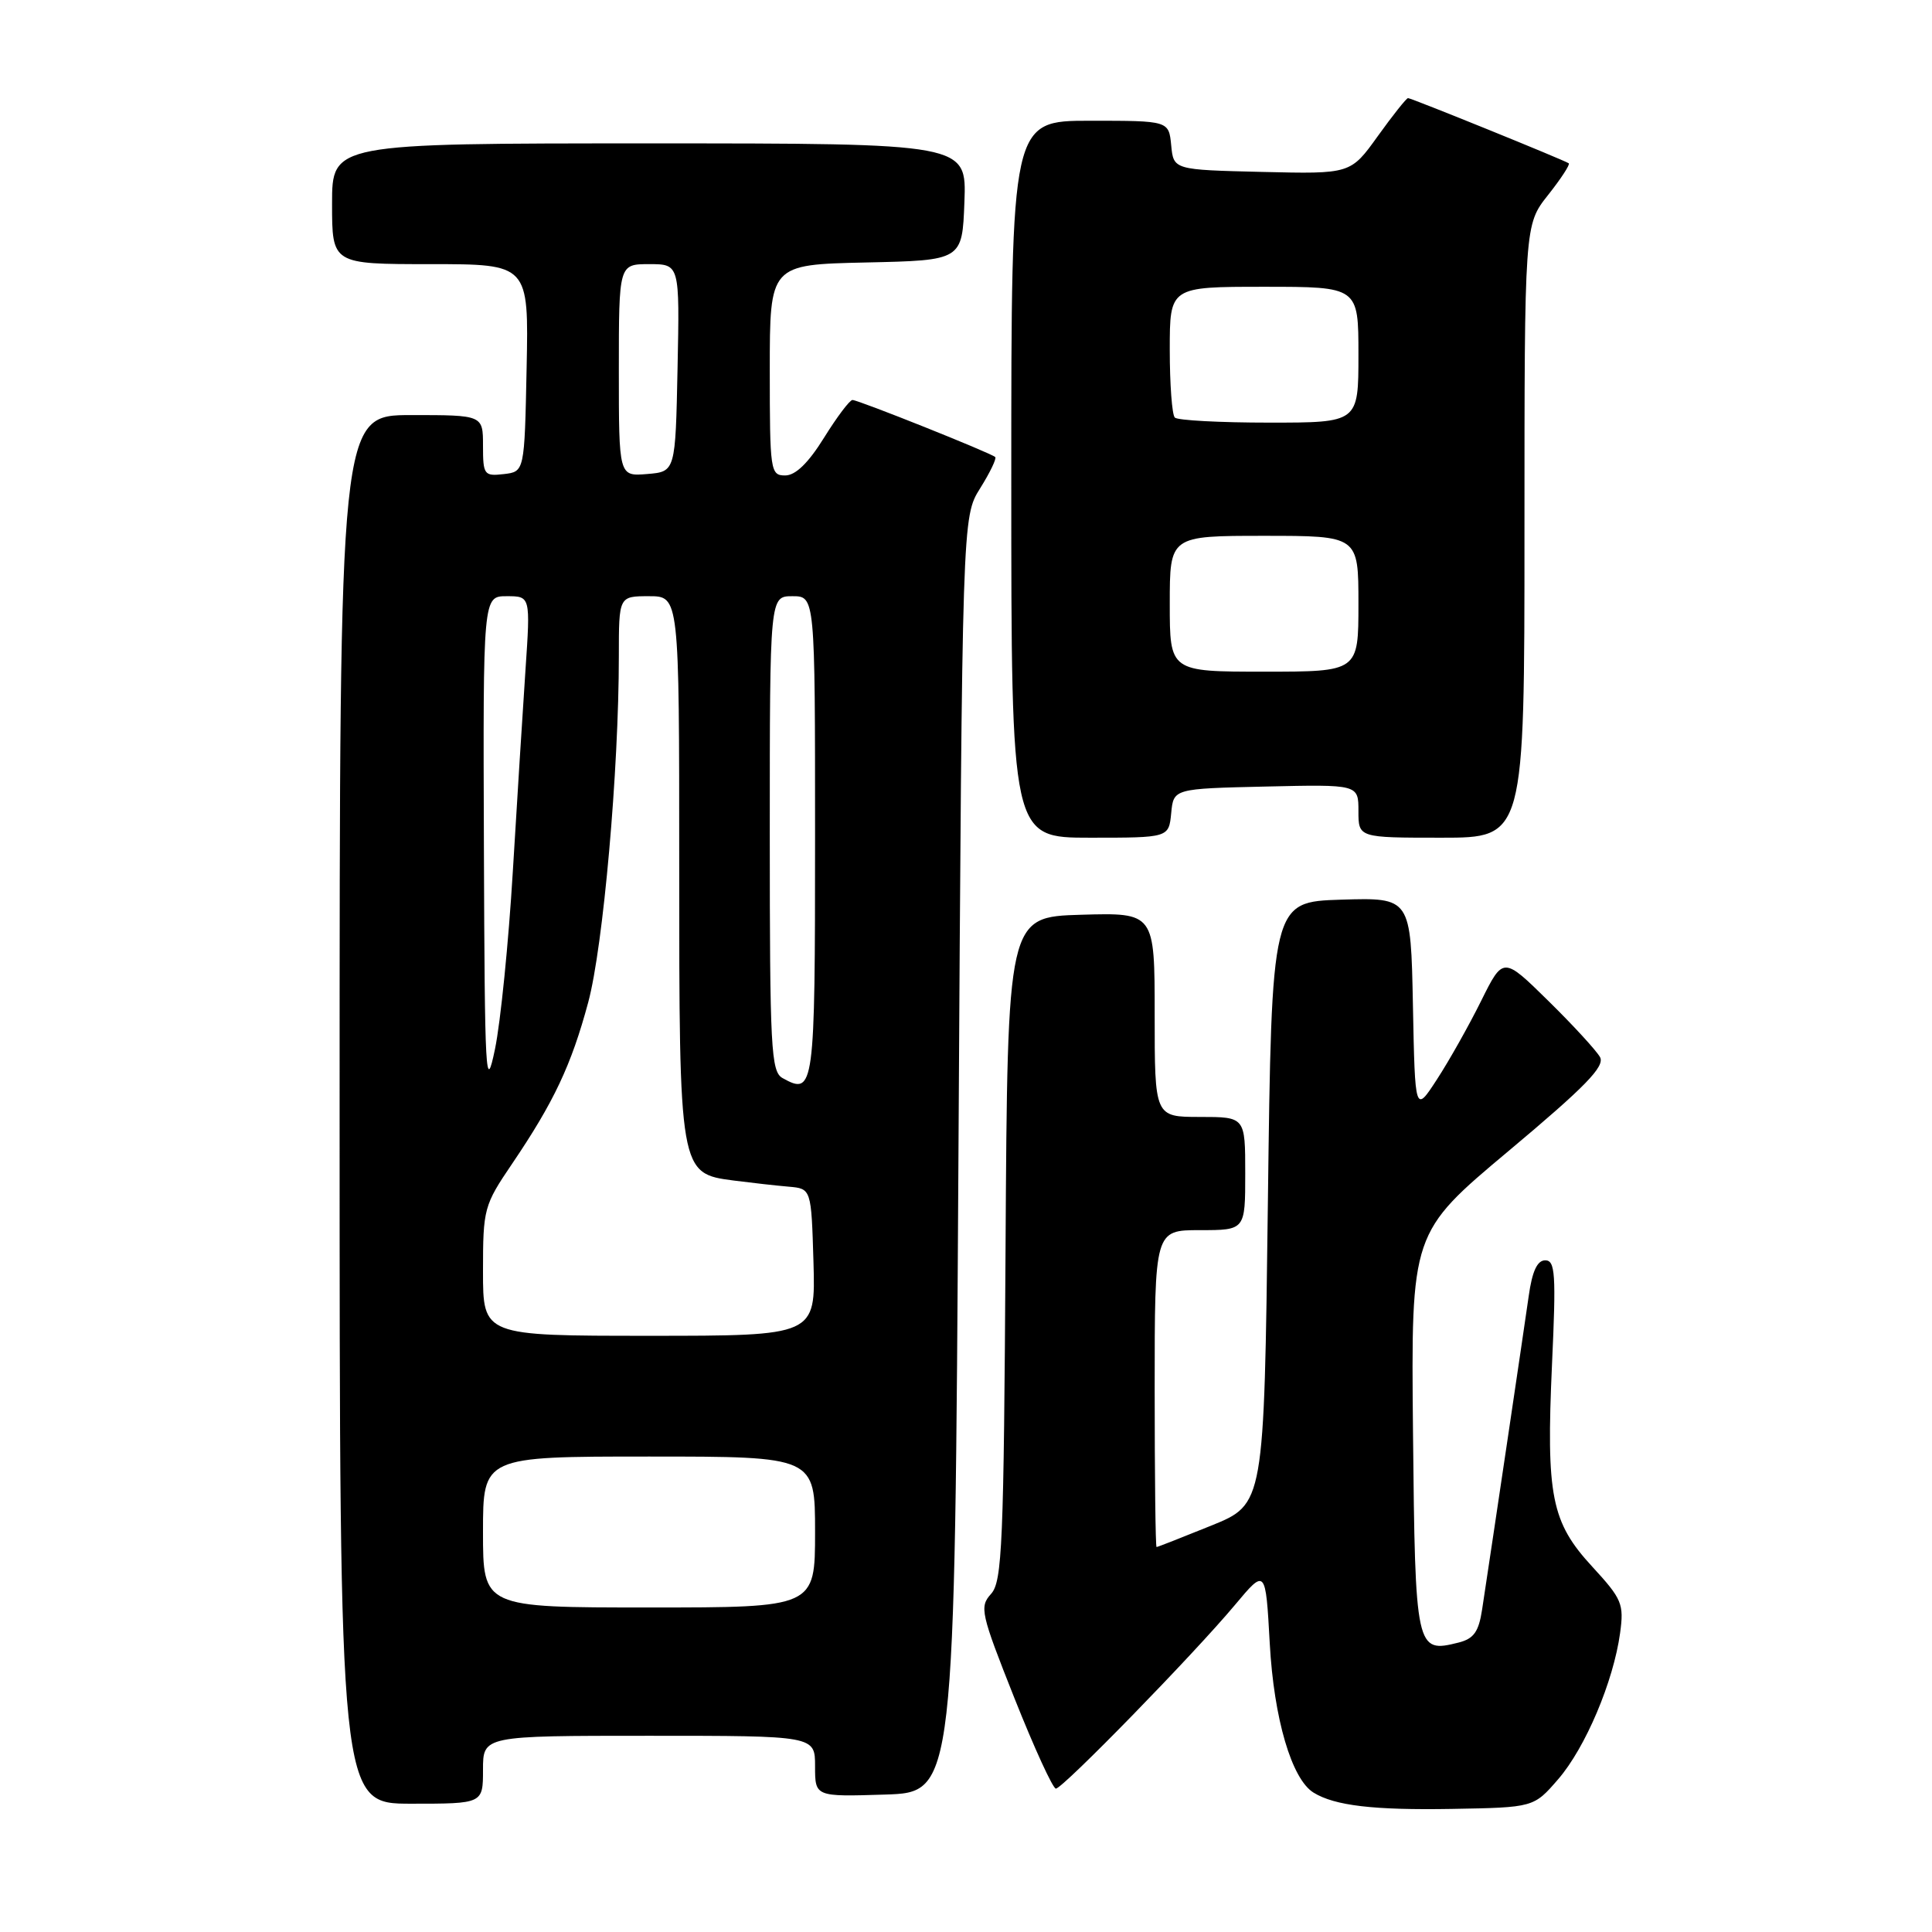 <?xml version="1.0" encoding="UTF-8" standalone="no"?>
<!DOCTYPE svg PUBLIC "-//W3C//DTD SVG 1.1//EN" "http://www.w3.org/Graphics/SVG/1.1/DTD/svg11.dtd" >
<svg xmlns="http://www.w3.org/2000/svg" xmlns:xlink="http://www.w3.org/1999/xlink" version="1.1" viewBox="0 0 256 256">
 <g >
 <path fill="currentColor"
d=" M 206.48 235.74 C 210.08 231.57 213.79 222.81 214.67 216.39 C 215.20 212.53 214.93 211.88 210.99 207.60 C 205.55 201.70 204.86 198.24 205.65 180.75 C 206.20 168.81 206.08 167.00 204.75 167.00 C 203.69 167.00 203.02 168.45 202.56 171.75 C 201.96 175.97 197.89 203.39 196.39 213.25 C 195.94 216.22 195.29 217.14 193.26 217.65 C 187.61 219.07 187.52 218.69 187.23 189.81 C 186.97 163.34 186.97 163.34 199.92 152.49 C 210.08 143.98 212.69 141.30 212.01 140.07 C 211.53 139.21 208.45 135.85 205.16 132.62 C 199.18 126.74 199.18 126.74 196.26 132.62 C 194.66 135.85 192.03 140.53 190.42 143.00 C 187.50 147.50 187.50 147.50 187.22 133.21 C 186.94 118.93 186.94 118.93 177.72 119.21 C 168.50 119.50 168.50 119.50 168.00 159.40 C 167.50 199.31 167.50 199.31 160.50 202.15 C 156.65 203.71 153.39 204.99 153.25 204.99 C 153.11 205.00 153.00 195.55 153.00 184.00 C 153.00 163.00 153.00 163.00 159.00 163.00 C 165.00 163.00 165.00 163.00 165.00 155.50 C 165.00 148.00 165.00 148.00 159.00 148.00 C 153.00 148.00 153.00 148.00 153.00 134.46 C 153.00 120.93 153.00 120.93 143.25 121.21 C 133.50 121.50 133.50 121.50 133.24 165.43 C 133.01 204.71 132.80 209.56 131.32 211.20 C 129.76 212.92 129.95 213.76 134.42 225.02 C 137.04 231.61 139.51 237.00 139.91 237.00 C 140.81 237.00 158.19 219.18 163.64 212.66 C 167.70 207.81 167.70 207.81 168.25 217.78 C 168.80 227.74 171.15 235.74 174.05 237.53 C 176.85 239.26 182.00 239.87 192.37 239.69 C 203.23 239.50 203.23 239.50 206.48 235.74 Z  M 64.00 234.50 C 64.00 230.00 64.00 230.00 86.00 230.00 C 108.00 230.00 108.00 230.00 108.00 234.04 C 108.00 238.08 108.00 238.08 117.25 237.79 C 126.50 237.50 126.50 237.50 127.00 153.00 C 127.50 68.50 127.50 68.50 129.87 64.71 C 131.18 62.62 132.08 60.75 131.87 60.56 C 131.33 60.03 113.73 53.00 112.96 53.00 C 112.59 53.00 110.90 55.25 109.19 58.00 C 107.11 61.35 105.41 63.00 104.04 63.00 C 102.08 63.00 102.00 62.43 102.00 49.03 C 102.00 35.06 102.00 35.06 114.75 34.78 C 127.50 34.50 127.50 34.50 127.79 26.75 C 128.08 19.00 128.08 19.00 86.04 19.00 C 44.00 19.00 44.00 19.00 44.00 27.00 C 44.00 35.00 44.00 35.00 57.03 35.00 C 70.06 35.00 70.06 35.00 69.78 48.75 C 69.50 62.50 69.50 62.50 66.75 62.82 C 64.15 63.12 64.00 62.91 64.00 59.07 C 64.00 55.00 64.00 55.00 54.50 55.00 C 45.00 55.00 45.00 55.00 45.00 147.00 C 45.00 239.00 45.00 239.00 54.50 239.00 C 64.00 239.00 64.00 239.00 64.00 234.50 Z  M 155.19 107.75 C 155.50 104.50 155.50 104.50 167.75 104.22 C 180.00 103.94 180.00 103.94 180.00 107.47 C 180.00 111.00 180.00 111.00 191.00 111.00 C 202.00 111.00 202.00 111.00 202.00 70.39 C 202.00 29.79 202.00 29.79 205.12 25.85 C 206.84 23.68 208.07 21.79 207.87 21.64 C 207.31 21.23 187.02 13.00 186.57 13.00 C 186.36 13.00 184.56 15.26 182.57 18.03 C 178.96 23.06 178.96 23.06 167.23 22.78 C 155.50 22.50 155.50 22.50 155.19 19.25 C 154.87 16.00 154.87 16.00 144.44 16.00 C 134.00 16.00 134.00 16.00 134.00 63.50 C 134.00 111.00 134.00 111.00 144.44 111.00 C 154.87 111.00 154.87 111.00 155.19 107.75 Z  M 64.00 203.00 C 64.00 193.00 64.00 193.00 86.00 193.00 C 108.00 193.00 108.00 193.00 108.00 203.00 C 108.00 213.00 108.00 213.00 86.00 213.00 C 64.00 213.00 64.00 213.00 64.00 203.00 Z  M 64.00 168.45 C 64.00 160.17 64.12 159.71 67.86 154.20 C 73.39 146.03 75.70 141.14 77.94 132.82 C 79.93 125.44 82.00 102.03 82.00 86.92 C 82.00 79.00 82.00 79.00 86.00 79.00 C 90.00 79.00 90.00 79.00 90.00 114.55 C 90.00 155.44 90.01 155.49 97.24 156.43 C 99.58 156.73 102.85 157.10 104.50 157.24 C 107.50 157.50 107.50 157.50 107.79 167.25 C 108.07 177.00 108.07 177.00 86.04 177.00 C 64.00 177.00 64.00 177.00 64.00 168.45 Z  M 64.12 112.25 C 64.00 79.00 64.00 79.00 67.14 79.00 C 70.29 79.00 70.29 79.00 69.63 88.75 C 69.27 94.11 68.51 106.15 67.95 115.50 C 67.39 124.85 66.33 135.43 65.59 139.00 C 64.35 144.98 64.23 142.86 64.12 112.25 Z  M 103.69 142.85 C 102.16 141.99 102.00 138.93 102.00 110.45 C 102.00 79.00 102.00 79.00 105.00 79.00 C 108.00 79.00 108.00 79.00 108.00 110.89 C 108.00 144.35 107.89 145.19 103.69 142.85 Z  M 82.00 49.06 C 82.00 35.00 82.00 35.00 86.03 35.00 C 90.06 35.00 90.06 35.00 89.78 48.75 C 89.50 62.50 89.50 62.50 85.75 62.81 C 82.00 63.12 82.00 63.12 82.00 49.06 Z  M 155.00 80.00 C 155.00 71.00 155.00 71.00 167.50 71.00 C 180.00 71.00 180.00 71.00 180.00 80.00 C 180.00 89.00 180.00 89.00 167.50 89.00 C 155.00 89.00 155.00 89.00 155.00 80.00 Z  M 155.67 55.33 C 155.30 54.97 155.00 50.92 155.00 46.33 C 155.00 38.00 155.00 38.00 167.50 38.00 C 180.00 38.00 180.00 38.00 180.00 47.00 C 180.00 56.00 180.00 56.00 168.17 56.00 C 161.66 56.00 156.03 55.70 155.67 55.33 Z "/>
</g>
</svg>
